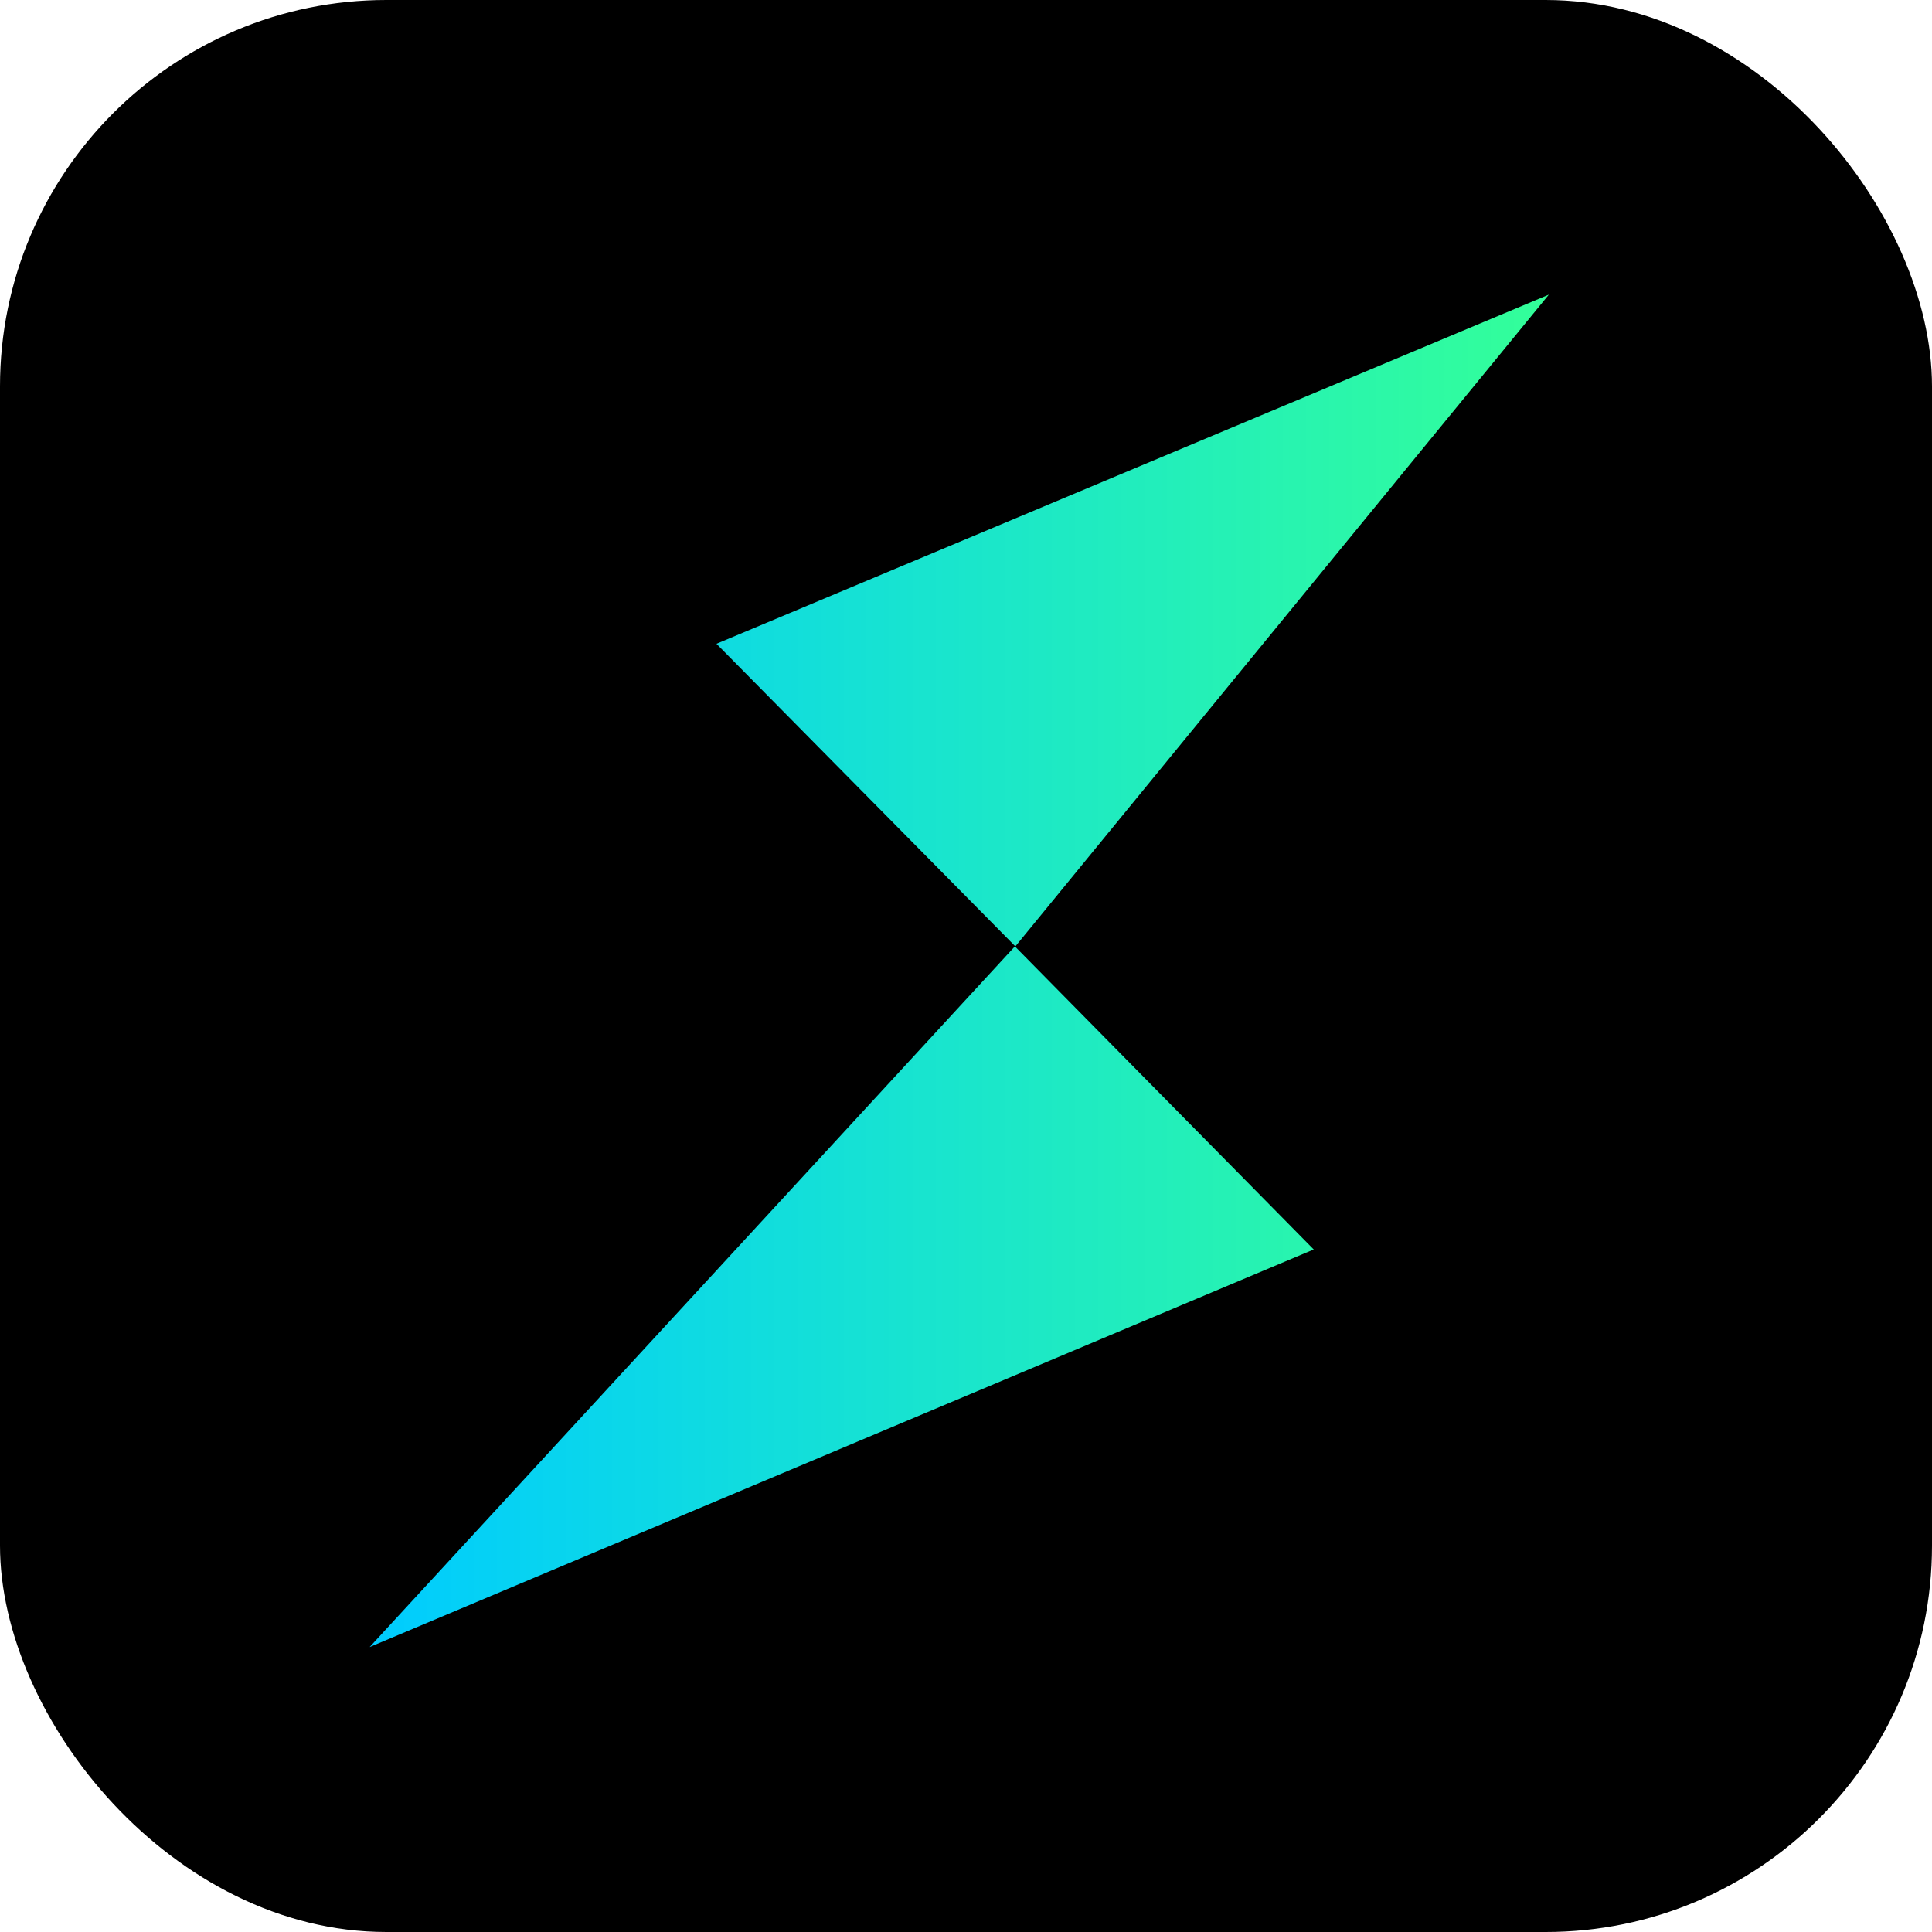 <svg width="100" height="100" viewBox="0 0 100 100" fill="none" xmlns="http://www.w3.org/2000/svg">
<rect width="100" height="100" rx="20" fill="black"/>
<g clip-path="url(#clip0_1796_8104)">
<path d="M19.132 85.25L67.999 64.672L52.53 48.985L19.132 85.25ZM37.084 33.322L52.554 48.985L80.168 15.25L37.084 33.322Z" fill="url(#paint0_linear_1796_8104)"/>
</g>
<defs>
<linearGradient id="paint0_linear_1796_8104" x1="19.133" y1="50.251" x2="80.159" y2="50.251" gradientUnits="userSpaceOnUse">
<stop stop-color="#00CCFF"/>
<stop offset="1" stop-color="#33FF99"/>
</linearGradient>
<clipPath id="clip0_1796_8104">
<rect width="61.036" height="70" fill="white" transform="translate(19.132 15.25)"/>
</clipPath>
</defs>
</svg>
